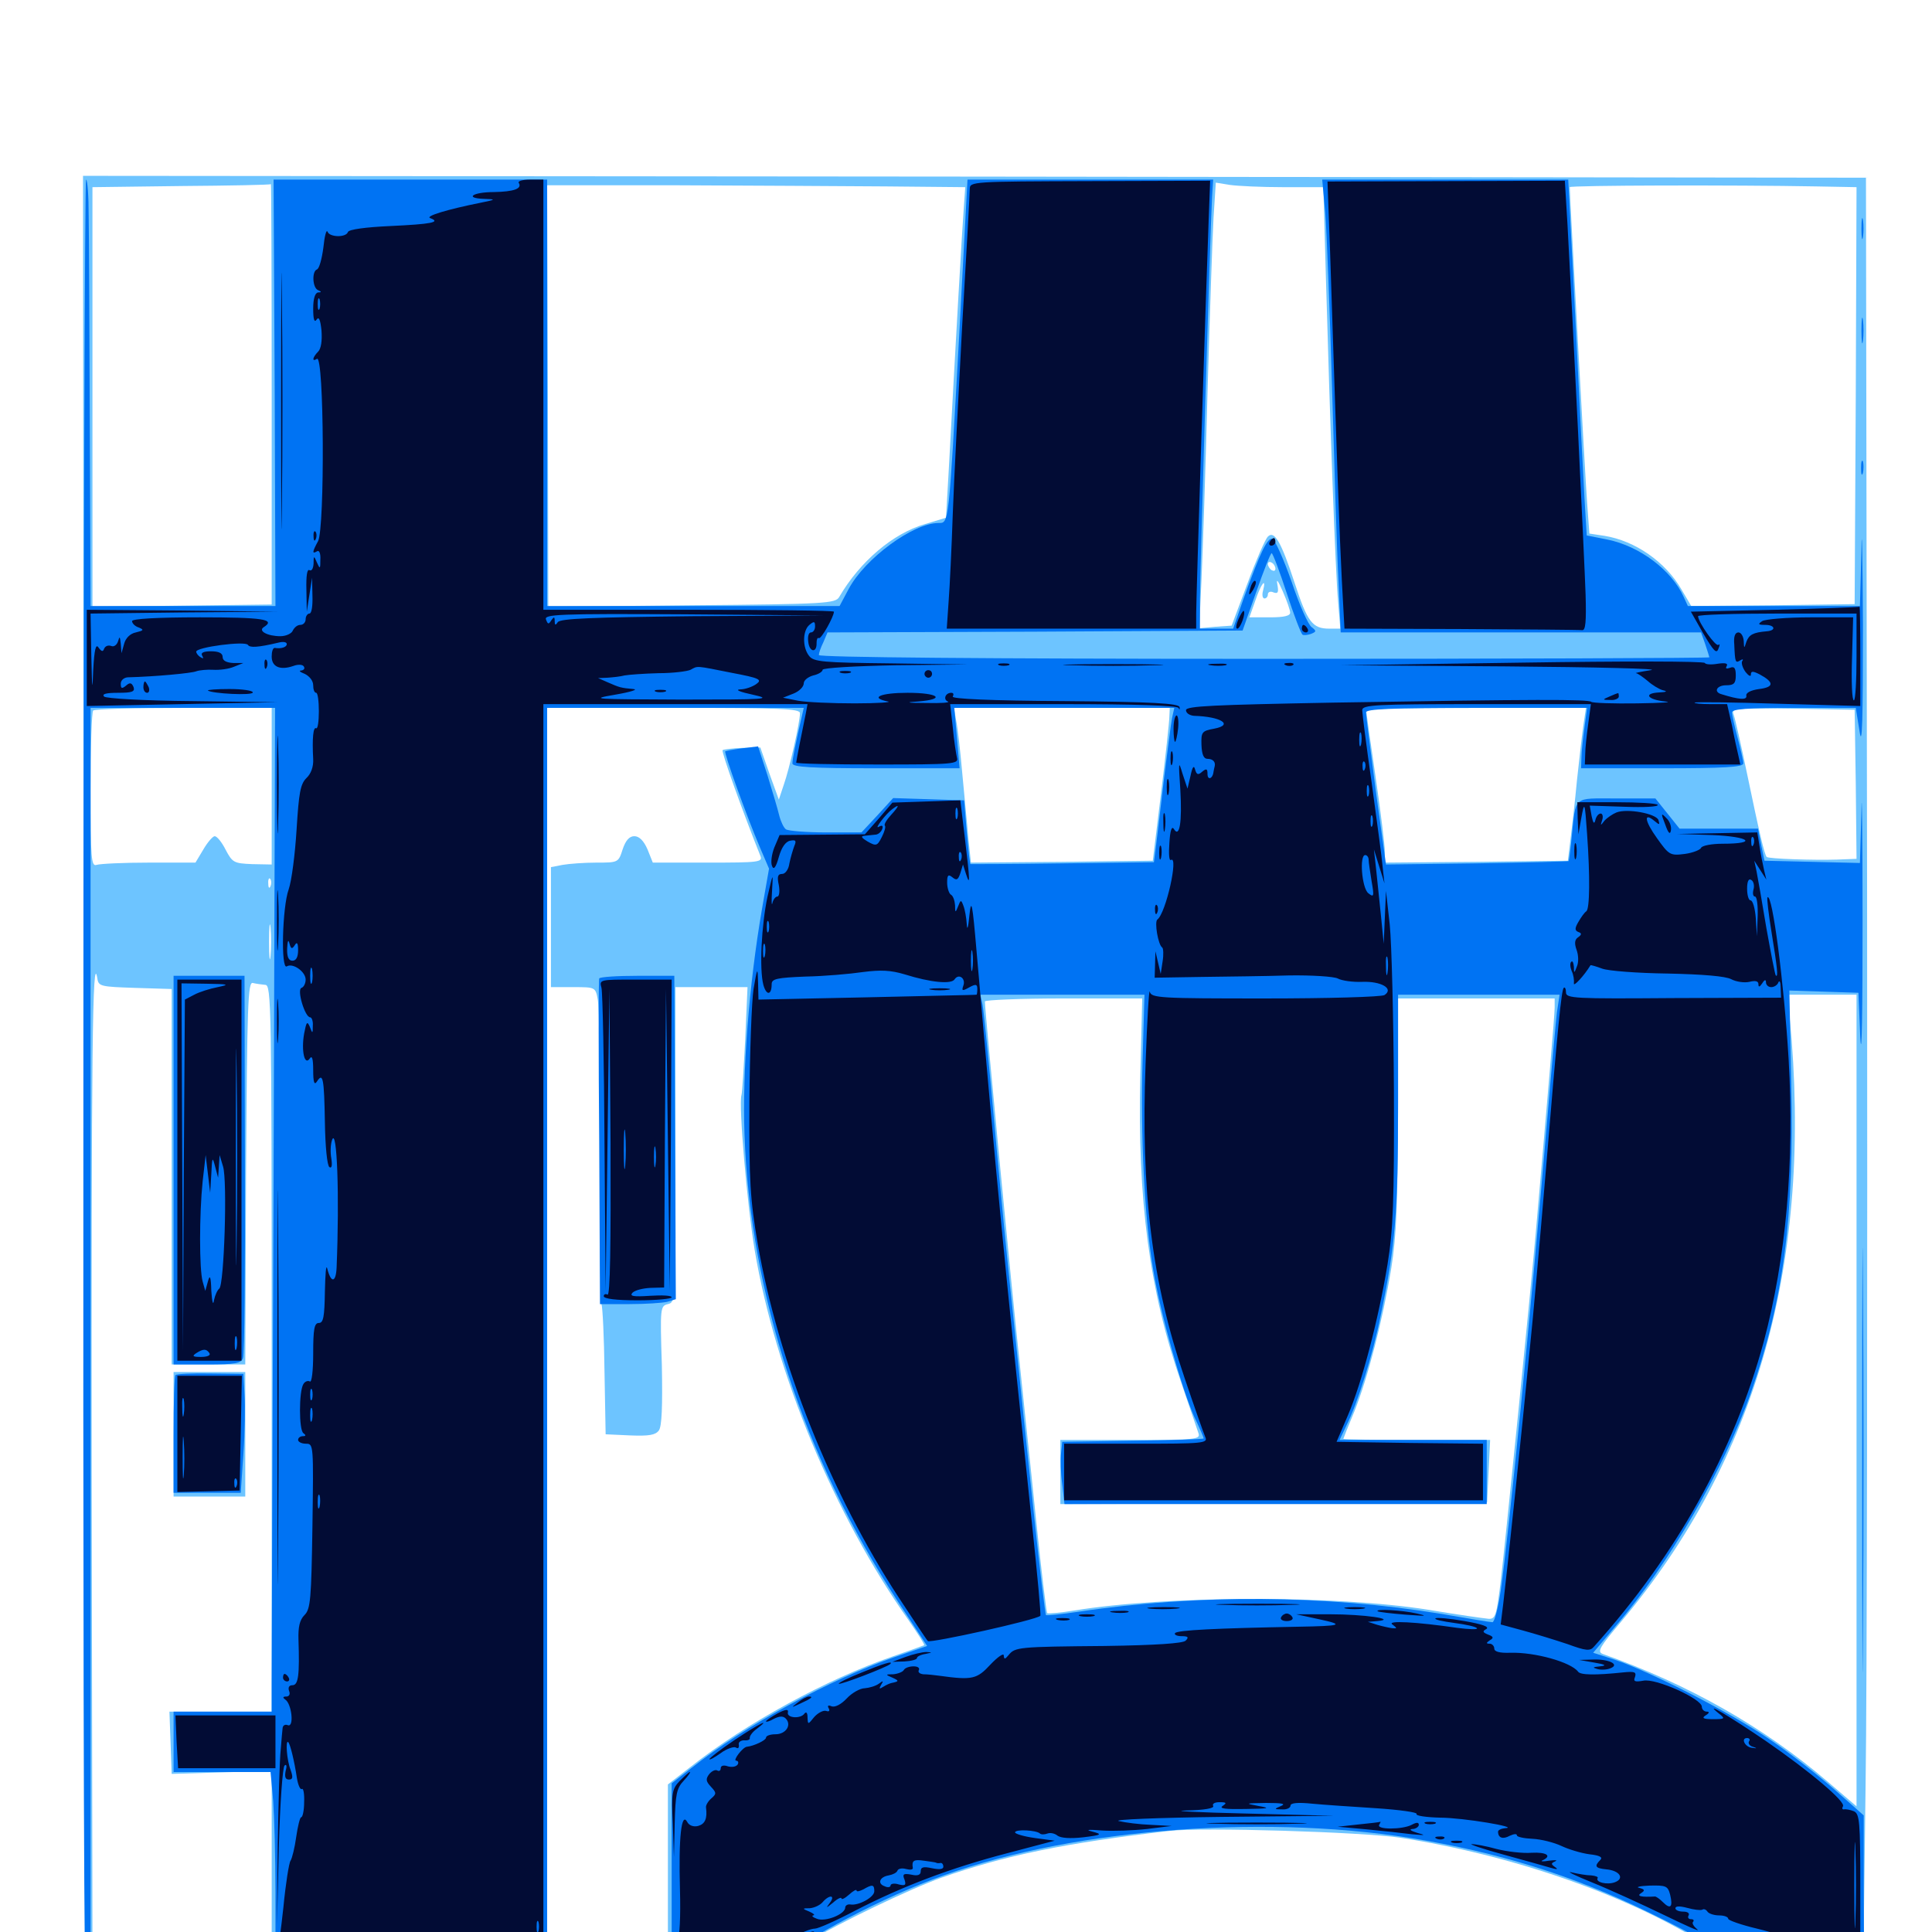 <svg xmlns="http://www.w3.org/2000/svg" viewBox="0 -1000 1000 1000">
	<path fill="#6dc4ff" d="M43.359 -447.07L43.945 14.844L504.102 15.234L964.453 15.82L965.625 -75.977C966.406 -126.562 966.602 -334.375 966.406 -537.891L965.82 -908.008L504.297 -908.594L42.969 -908.984ZM140.625 -796.094V-687.109L94.336 -686.523L47.852 -685.938V-794.531V-903.125L93.75 -903.711C118.945 -903.906 139.844 -904.297 140.234 -904.688C140.43 -904.883 140.625 -856.055 140.625 -796.094ZM458.398 -903.516L499.609 -903.125L498.828 -891.992C498.047 -882.031 494.727 -824.219 491.016 -755.664L489.648 -732.031L478.711 -728.711C462.109 -723.828 445.117 -709.375 434.375 -691.016C432.422 -687.695 427.93 -687.305 358.008 -686.719L283.789 -685.938L283.594 -794.922L283.203 -904.102H350.195C386.914 -903.906 435.547 -903.711 458.398 -903.516ZM664.258 -903.125H684.961L686.328 -854.883C688.477 -778.906 691.211 -704.297 692.578 -688.867L693.75 -674.609H688.086C679.297 -674.609 676.758 -677.93 670.117 -698.242C663.086 -719.727 659.57 -725.586 656.25 -722.266C654.883 -720.898 650.195 -710.156 645.703 -698.047L637.5 -676.172L629.102 -675.586L620.703 -674.805L621.875 -699.609C622.461 -713.281 624.023 -757.031 625 -796.68C626.172 -836.523 627.539 -877.148 628.125 -887.305L629.297 -905.469L636.523 -904.297C640.43 -903.711 652.93 -903.125 664.258 -903.125ZM940.039 -903.516L960.938 -903.125L960.547 -795.312L959.961 -687.305L917.773 -686.719L875.391 -686.328L870.312 -694.922C862.109 -709.18 846.289 -720.117 830.469 -722.656L822.656 -723.828L821.484 -739.844C820.508 -752.344 812.5 -899.219 812.5 -903.125C812.5 -904.102 898.438 -904.297 940.039 -903.516ZM660.156 -705.664C660.156 -704.492 659.375 -704.297 658.203 -704.883C657.227 -705.469 656.25 -707.031 656.25 -708.008C656.25 -709.18 657.227 -709.375 658.203 -708.789C659.375 -708.203 660.156 -706.641 660.156 -705.664ZM667.773 -683.008C667.969 -681.25 664.648 -680.469 657.422 -680.469H646.68L649.805 -689.258C652.734 -698.047 655.664 -701.562 653.711 -694.141C653.125 -691.992 653.516 -690.234 654.492 -690.234C655.469 -690.234 656.25 -691.211 656.25 -692.383C656.25 -693.555 657.617 -694.141 659.18 -693.359C661.523 -692.578 661.914 -693.359 661.133 -697.656C660.547 -700.781 661.523 -699.414 663.867 -694.141C666.016 -689.258 667.773 -684.18 667.773 -683.008ZM140.625 -593.164V-552.539L130.469 -552.734C121.094 -553.125 120.312 -553.516 116.797 -560.156C114.844 -564.062 112.305 -567.188 111.133 -567.188C110.156 -567.188 107.422 -564.062 105.273 -560.352L101.172 -553.516H77.148C63.867 -553.516 51.758 -552.93 50 -552.344C47.266 -551.367 46.875 -555.469 46.875 -591.016C46.875 -613.086 47.461 -631.641 48.242 -632.227C48.828 -633.008 69.922 -633.594 95.117 -633.594H140.625ZM414.062 -630.859C414.062 -626.172 408.594 -601.953 405.664 -593.75L403.125 -586.133L398.242 -599.609L393.555 -613.086L384.18 -612.891C379.102 -612.695 374.414 -612.109 374.023 -611.719C373.242 -610.938 384.57 -579.492 393.555 -557.031C394.922 -553.711 392.773 -553.516 366.406 -553.516H337.891L335.156 -560.352C333.203 -564.844 330.859 -567.188 328.32 -567.188C325.781 -567.188 323.828 -565.039 322.266 -560.352C320.117 -553.516 319.922 -553.516 308.594 -553.516C302.539 -553.516 294.531 -552.93 291.211 -552.344L285.156 -551.172V-520.117V-489.062H296.68C308.008 -489.062 308.203 -489.062 309.375 -482.812C310.156 -479.297 310.547 -442.969 310.547 -402.148C310.352 -361.328 310.742 -326.562 311.328 -325C311.914 -323.438 312.695 -307.617 312.891 -289.844L313.477 -257.617L326.172 -257.031C335.938 -256.641 339.258 -257.227 341.016 -259.57C342.578 -261.719 342.969 -271.875 342.578 -293.359C341.602 -323.242 341.797 -324.023 345.703 -325C349.805 -325.977 349.805 -326.562 349.609 -407.617V-489.062H368.164H386.914L385.742 -462.305C384.961 -447.461 384.18 -434.375 383.789 -433.203C382.227 -428.32 386.719 -376.172 390.625 -352.93C401.367 -289.258 432.031 -215.43 470.312 -161.328C475 -154.492 478.711 -148.828 478.32 -148.438C477.93 -148.242 470.508 -145.508 461.914 -142.578C427.93 -130.859 385.938 -108.008 357.031 -85.156L345.703 -76.367V-32.812V10.938H314.453H283.203V-311.328V-633.594H348.633C404.102 -633.594 414.062 -633.203 414.062 -630.859ZM605.273 -629.297C605.273 -626.758 603.32 -608.984 600.977 -589.648L596.68 -554.492L549.609 -553.906L502.539 -553.516L501.172 -566.602C500.586 -574.023 499.023 -588.867 498.047 -600C497.07 -611.133 495.703 -623.242 494.922 -626.953L493.75 -633.594H549.609H605.469ZM819.531 -624.414C818.75 -619.141 817.383 -606.445 816.211 -595.898C815.234 -585.352 813.672 -571.68 812.891 -565.625L811.523 -554.492L764.062 -553.906L716.797 -553.516V-559.18C716.797 -562.305 714.648 -579.883 711.914 -598.438C709.18 -616.992 707.031 -632.422 707.031 -632.812C707.031 -633.203 732.617 -633.594 763.867 -633.594H820.898ZM960.547 -594.141L960.938 -555.469L950.781 -555.078C939.062 -554.688 915.43 -555.469 914.453 -556.445C913.281 -557.422 910.352 -570.312 904.297 -599.414C901.172 -614.453 898.047 -628.32 897.266 -630.273C896.094 -633.398 898.242 -633.594 927.93 -633.203L959.961 -632.617ZM140.039 -541.406C139.453 -539.844 138.867 -540.43 138.867 -542.578C138.672 -544.727 139.258 -545.898 139.844 -545.117C140.43 -544.531 140.625 -542.773 140.039 -541.406ZM140.039 -505.273C139.648 -501.172 139.258 -504.492 139.258 -512.5C139.258 -520.508 139.648 -523.828 140.039 -519.922C140.43 -515.82 140.43 -509.18 140.039 -505.273ZM69.922 -488.672L88.867 -488.086V-390.82V-293.75H107.812H126.953L127.344 -392.969C127.93 -479.883 128.32 -491.992 130.859 -491.211C132.422 -490.82 135.352 -490.43 137.305 -490.234C140.43 -490.234 140.625 -479.883 140.625 -302.148V-114.062H114.258H87.695L88.281 -98.047L88.867 -81.836L114.844 -82.617L140.625 -83.398V-36.719V9.961L94.336 9.766L47.852 9.57L47.461 -236.328C47.266 -454.688 47.852 -508.984 50.391 -493.555C50.977 -489.453 52.148 -489.258 69.922 -488.672ZM960.938 -275V-65.039L946.094 -77.734C912.891 -106.055 874.609 -127.93 829.492 -143.945C826.562 -145.117 828.125 -147.656 838.867 -160.352C909.57 -244.336 938.477 -347.461 926.367 -473.047L925.195 -485.156H943.164H960.938ZM590.234 -443.555C588.672 -378.906 594.922 -331.836 611.328 -284.57C615.625 -271.875 619.727 -259.961 620.312 -258.203C621.484 -254.883 618.945 -254.688 585.156 -254.688H548.828V-238.086V-221.484L659.18 -221.875L769.727 -222.461L770.508 -238.672L771.289 -254.688H733.203C712.305 -254.688 695.312 -254.883 695.312 -255.273C695.312 -255.469 697.852 -261.914 700.977 -269.336C708.008 -286.914 715.625 -316.406 720.117 -343.555C722.852 -360.742 723.438 -376.953 723.633 -424.023V-483.203H764.258H804.688V-478.516C804.688 -474.414 801.172 -433.594 794.922 -362.109C791.797 -326.758 779.297 -203.125 776.758 -181.445C774.609 -163.867 774.023 -161.914 770.508 -162.109C768.359 -162.305 754.297 -164.258 739.258 -166.797C691.016 -174.414 603.906 -174.219 556.055 -166.406C548.828 -165.234 542.578 -164.648 541.992 -165.039C541.602 -165.625 538.867 -187.891 536.133 -214.648C533.398 -241.602 529.297 -279.297 527.344 -298.633C524.023 -328.906 509.766 -477.148 509.766 -481.641C509.766 -482.422 528.125 -483.203 550.586 -483.203H591.211ZM724.609 -48.828C782.617 -39.844 841.016 -19.531 881.25 5.469L888.477 9.961H649.414H410.352L417.578 5.469C433.789 -4.492 470.898 -22.266 487.305 -28.125C520.117 -39.648 551.367 -46.094 605.469 -52.344C622.07 -54.297 705.078 -51.758 724.609 -48.828ZM89.844 -257.617V-225.391H108.398H126.953V-257.617V-289.844H108.398H89.844Z"/>
	<path fill="#0073f3" d="M43.164 -449.414C42.969 -197.656 43.359 9.766 44.141 11.523C45.312 14.648 55.078 14.844 164.258 14.844H283.203V-309.375V-633.594H349.609H416.016L415.039 -629.297C411.719 -614.844 410.156 -607.031 410.156 -604.883C410.156 -602.93 420.117 -602.344 453.32 -602.344H496.68L495.312 -617.969L493.945 -633.594H550.781H607.812L606.641 -628.32C606.055 -625.195 604.297 -611.523 602.539 -597.461C600.977 -583.594 599.023 -567.969 598.438 -562.891L597.266 -553.711L550.195 -553.125C524.219 -552.734 502.734 -552.734 502.344 -552.734C501.953 -552.93 501.172 -560.352 500.391 -569.336L499.023 -585.742L480.664 -586.328L462.305 -586.914L454.102 -577.93L445.898 -569.141H427.539C417.383 -569.141 408.203 -569.922 406.836 -570.703C405.664 -571.484 404.102 -574.805 403.32 -577.93C402.539 -581.25 399.805 -590.43 397.266 -598.633L392.383 -613.672L384.18 -612.695C379.688 -612.109 375.781 -611.328 375.391 -611.133C374.609 -610.352 386.523 -577.344 393.359 -561.328L398.047 -550.391L394.336 -529.102C387.695 -490.43 384.18 -445.703 385.352 -412.891C388.281 -330.078 416.016 -245.703 464.453 -171.484L479.883 -148.047L463.281 -142.383C430.078 -131.055 384.961 -106.445 358.008 -84.961L347.656 -76.953V-33.008V10.938H318.945C302.93 10.938 288.672 11.914 287.109 12.891C285.156 14.258 305.273 14.844 347.266 14.648C385.547 14.648 409.766 13.867 409.18 12.891C406.836 8.984 450.977 -15.234 482.617 -27.148C549.414 -52.734 650.195 -61.328 730.273 -48.633C775.586 -41.211 814.062 -29.297 852.539 -10.547C880.469 2.93 891.406 9.961 889.648 12.891C889.062 13.867 905.859 14.648 926.758 14.844L964.844 15.039L964.648 -22.656V-60.352L949.414 -73.828C941.016 -81.25 925.977 -92.969 915.82 -99.805C896.289 -113.281 853.906 -134.961 835.547 -141.016L824.609 -144.531L836.133 -158.203C863.672 -190.039 892.383 -239.648 906.25 -279.102C923.242 -327.539 928.711 -369.336 927.148 -438.867L926.172 -487.305L943.945 -486.719L961.914 -486.133L962.891 -462.695C963.672 -449.805 964.062 -477.148 964.062 -523.242C964.062 -569.531 963.672 -595.117 963.477 -580.273L962.695 -553.32L938.086 -553.906L913.281 -554.492L911.523 -562.891L909.961 -571.094H889.648H869.336L863.086 -578.906L856.836 -586.719H836.719C813.672 -586.719 815.82 -588.477 813.477 -566.406C812.891 -559.961 812.109 -554.492 811.914 -554.297C811.719 -554.102 790.43 -553.516 764.453 -553.125L717.383 -552.539L712.109 -590.625C709.375 -611.523 707.031 -629.883 707.031 -631.25C707.031 -633.008 719.727 -633.594 764.258 -633.594H821.484L820.117 -623.438C819.336 -617.773 818.555 -610.742 818.555 -607.812L818.359 -602.344H860.352C892.578 -602.344 902.344 -602.93 902.344 -604.883C902.344 -606.055 900.977 -612.109 899.414 -617.969C897.852 -623.828 896.484 -629.883 896.484 -631.25C896.484 -633.008 904.102 -633.594 928.516 -633.594H960.547L962.5 -621.484C963.867 -612.305 964.258 -626.953 964.258 -676.562C964.062 -713.672 963.672 -731.055 963.477 -715.234L962.695 -686.328H918.164H873.633L871.484 -691.016C865.234 -704.883 848.633 -717.383 832.031 -720.703L821.289 -722.852L820.117 -742.188C819.531 -752.734 817.383 -794.336 815.43 -834.375L811.719 -907.031H748.047H684.375L685.938 -890.039C686.719 -880.469 688.281 -839.844 689.453 -799.609C690.625 -759.375 691.992 -714.258 692.773 -699.609L693.945 -672.656H787.305H880.469L882.617 -666.602C883.789 -663.086 884.766 -659.961 884.766 -659.766C884.766 -659.375 781.055 -658.984 654.297 -658.984C509.57 -658.984 423.828 -659.766 423.828 -660.938C423.828 -661.914 424.805 -664.844 426.172 -667.578L428.32 -672.656L535.742 -673.047L643.164 -673.633L650.195 -693.555C654.102 -704.688 657.617 -713.672 658.203 -713.672C658.789 -713.672 662.305 -704.297 666.016 -692.969C669.727 -681.641 673.438 -671.875 674.219 -671.484C674.805 -671.094 676.758 -671.289 678.516 -671.875C681.445 -673.047 681.445 -673.438 678.906 -675.391C677.148 -676.562 672.461 -687.109 668.555 -698.828C664.453 -710.547 659.961 -720.508 658.594 -721.094C656.055 -721.875 652.344 -714.258 643.555 -689.844L638.281 -674.609H629.688H621.094V-689.648C621.094 -704.297 626.367 -878.711 627.344 -897.852L627.93 -907.031H564.258H500.781L496.484 -826.562C491.016 -727.539 491.211 -729.297 485.742 -729.297C472.656 -729.297 447.656 -710.938 439.258 -695.117L434.57 -686.328H358.984H283.203V-796.68V-907.031H212.5H141.602L142.188 -796.68L142.578 -686.328H94.727H46.875L46.484 -777.734C46.289 -827.93 46.094 -877.539 45.898 -888.086C45.898 -898.438 45.312 -907.031 44.531 -907.031C43.945 -907.031 43.164 -700.977 43.164 -449.414ZM141.602 -389.062C141.016 -254.492 140.625 -137.5 140.625 -129.297V-114.062H115.234H89.844V-98.438V-82.812H115.039H140.039L141.406 -67.773C141.992 -59.57 142.578 -38.477 142.578 -20.898V10.938H94.727H46.875V-311.328V-633.594H94.531H142.383ZM591.406 -451.562C590.234 -411.914 592.383 -369.531 596.875 -342.969C600.586 -320.117 611.719 -281.055 618.164 -266.602C620.898 -260.938 623.047 -255.859 623.047 -255.469C623.047 -255.078 606.641 -254.492 586.523 -254.297L549.805 -253.711L549.219 -247.852C548.828 -244.727 549.023 -237.5 549.805 -231.836L550.977 -221.484H660.352H769.531V-238.086V-254.688H731.445H693.359L696.875 -262.109C702.539 -273.242 710.547 -298.633 714.648 -319.141C722.266 -355.664 723.633 -371.875 723.633 -429.102V-485.156H765.43H807.227L805.859 -475.977C805.273 -470.703 802.93 -445.508 800.781 -419.727C792.188 -318.555 781.055 -206.836 776.758 -176.562C775.391 -167.383 773.438 -160.156 772.461 -160.352C771.289 -160.352 759.57 -162.305 746.094 -164.648C686.328 -174.414 620.312 -175 558.594 -165.82C549.414 -164.453 541.602 -163.672 541.406 -164.062C541.016 -164.258 538.086 -188.477 534.961 -217.969C531.836 -247.266 527.148 -291.992 524.609 -317.188C521.875 -342.383 517.383 -388.086 514.648 -418.75C511.914 -449.414 509.18 -476.758 508.594 -479.883L507.422 -485.156H550H592.383ZM89.844 -394.336V-293.75H107.227C121.68 -293.75 124.805 -294.336 125.781 -297.07C126.562 -298.828 126.953 -344.141 126.758 -397.656L126.562 -494.922H108.203H89.844ZM90.82 -288.281C90.234 -287.695 89.844 -273.828 89.844 -257.227V-227.344H107.227H124.609L125.977 -247.461C126.758 -258.398 126.953 -272.266 126.562 -278.125L125.977 -288.867L108.984 -289.062C99.609 -289.258 91.406 -288.867 90.82 -288.281ZM963.477 -881.641C963.477 -876.758 963.867 -874.805 964.258 -877.344C964.648 -879.688 964.648 -883.594 964.258 -886.133C963.867 -888.477 963.477 -886.523 963.477 -881.641ZM963.477 -828.906C963.477 -823.047 963.867 -820.508 964.258 -823.633C964.648 -826.562 964.648 -831.25 964.258 -834.375C963.867 -837.305 963.477 -834.766 963.477 -828.906ZM963.281 -757.617C963.281 -754.492 963.672 -753.32 964.258 -755.273C964.648 -757.031 964.648 -759.766 964.258 -761.133C963.672 -762.305 963.281 -760.938 963.281 -757.617ZM310.156 -493.555C309.766 -492.578 309.766 -454.492 310.156 -408.594L310.547 -325H325.781C333.984 -325 342.773 -325.586 345.312 -326.172L349.805 -327.539L349.414 -411.133L349.023 -494.922H329.883C319.336 -494.922 310.547 -494.336 310.156 -493.555ZM963.867 -243.945C963.867 -146.094 964.062 -106.445 964.258 -155.664C964.648 -204.883 964.648 -284.961 964.258 -333.398C964.062 -382.031 963.867 -341.797 963.867 -243.945ZM431.641 12.891C431.641 11.719 451.367 11.133 487.891 11.328C528.516 11.523 539.062 11.914 526.367 13.086C499.023 15.234 431.641 15.234 431.641 12.891ZM774.414 12.891C792.969 14.844 859.18 14.844 865.234 12.891C867.969 12.109 845.508 11.328 815.43 11.523C781.25 11.523 765.82 12.109 774.414 12.891Z"/>
	<path fill="#020c35" d="M268.555 -905.273C270.312 -902.344 266.016 -900.781 255.664 -900.586C244.727 -900.586 240.234 -897.461 250.391 -897.07C256.836 -896.875 256.836 -896.68 249.023 -895.117C231.445 -891.602 219.922 -888.086 222.656 -887.109C228.516 -884.961 223.047 -883.984 202.148 -883.008C189.258 -882.422 180.469 -881.25 180.078 -879.883C179.102 -876.953 170.508 -877.148 169.531 -880.078C168.945 -881.445 167.969 -877.734 167.383 -871.875C166.602 -866.016 165.234 -860.938 164.062 -860.547C161.328 -859.57 161.719 -850.977 164.648 -849.805C166.602 -849.023 166.406 -848.633 164.648 -848.633C163.086 -848.438 162.109 -845.508 162.109 -840.234C162.109 -834.766 162.695 -832.812 163.867 -834.57C165.039 -836.328 165.82 -834.57 166.406 -828.906C166.797 -823.633 166.211 -819.531 164.648 -817.969C161.719 -815.039 161.328 -812.5 164.062 -814.258C167.773 -816.602 168.164 -726.953 164.648 -719.922C161.523 -714.258 161.523 -713.086 164.062 -714.648C165.234 -715.43 166.016 -713.477 165.82 -710.352C165.82 -705.469 165.625 -705.273 164.062 -708.789C162.5 -712.5 162.305 -712.5 162.305 -708.203C162.109 -705.664 161.328 -704.297 160.156 -704.883C158.984 -705.664 158.398 -701.953 158.594 -694.727L158.789 -683.398L160.156 -692.188L161.523 -700.977L161.719 -691.797C161.914 -686.523 161.328 -682.422 160.156 -682.422C159.18 -682.422 158.203 -681.055 158.203 -679.492C158.203 -677.93 157.031 -676.562 155.469 -676.562C153.906 -676.562 152.344 -675.195 151.562 -673.633C150.977 -672.07 148.047 -670.703 145.117 -670.703C138.477 -670.703 133.398 -673.438 136.523 -675.391C142.969 -679.492 135.938 -680.469 103.516 -680.469C80.664 -680.469 68.359 -679.688 68.359 -678.516C68.359 -677.344 69.922 -675.781 71.875 -675.195C74.609 -674.023 74.414 -673.633 70.312 -672.656C67.383 -672.07 65.039 -669.727 64.258 -666.797L62.891 -661.914L62.5 -666.797C62.109 -670.508 61.914 -670.898 61.133 -668.164C60.547 -666.211 58.984 -665.039 57.617 -665.625C56.055 -666.211 54.492 -665.625 53.906 -664.258C53.32 -662.5 52.539 -662.695 50.977 -664.844C49.609 -666.992 48.828 -663.867 48.242 -653.125C47.852 -641.406 47.656 -642.773 47.266 -660.352L46.875 -682.422L95.117 -683.008L143.555 -683.398L94.336 -683.984L44.922 -684.375V-659.57V-634.57L94.141 -635.547L143.555 -636.523L99.609 -637.109C74.414 -637.305 54.883 -638.477 53.906 -639.453C52.539 -640.82 55.078 -641.406 61.133 -641.406C68.359 -641.406 69.922 -641.992 69.141 -644.336C68.164 -646.68 67.188 -646.875 65.234 -645.117C63.086 -643.359 62.5 -643.555 62.5 -646.094C62.5 -647.852 64.062 -649.219 66.016 -649.414C80.664 -649.805 99.219 -651.562 101.562 -652.539C103.125 -653.125 107.227 -653.516 110.352 -653.32C113.672 -653.125 118.359 -653.711 121.094 -654.883L125.977 -656.836H120.703C117.188 -657.031 115.234 -658.008 115.234 -659.961C115.234 -661.914 113.281 -662.891 109.18 -662.891C105.273 -662.891 103.711 -662.109 104.688 -660.547C105.469 -659.18 105.273 -658.984 103.906 -659.766C102.539 -660.547 101.562 -661.914 101.562 -662.695C101.562 -665.039 126.953 -668.359 128.32 -666.211C129.297 -664.648 133.398 -664.844 144.141 -667.383C146.484 -667.969 148.438 -667.773 148.438 -666.602C148.438 -665.039 145.508 -664.062 142.188 -664.648C141.211 -664.648 140.625 -662.695 140.625 -660.156C140.625 -654.883 144.922 -652.93 151.758 -655.273C154.297 -656.25 156.641 -656.055 157.227 -655.078C158.008 -653.906 157.227 -653.125 155.859 -652.93C154.492 -652.93 155.273 -652.148 157.812 -651.172C160.156 -650 162.109 -647.656 162.109 -645.312C162.109 -643.164 162.695 -641.406 163.672 -641.406C164.453 -641.406 165.039 -637.109 165.039 -631.836C165.039 -626.562 164.453 -622.656 163.672 -623.047C162.109 -624.023 161.523 -617.773 162.109 -607.031C162.305 -603.125 160.938 -599.414 158.594 -597.266C155.469 -594.141 154.688 -589.648 153.516 -570.703C152.734 -558.008 150.977 -544.141 149.414 -539.648C146.094 -530.469 145.312 -497.852 148.438 -499.805C151.562 -501.758 158.203 -497.07 158.203 -492.969C158.203 -491.016 157.227 -489.062 156.055 -488.672C153.516 -487.891 157.812 -473.438 160.547 -473.438C161.328 -473.438 162.109 -471.484 161.914 -469.141C161.914 -464.844 161.719 -464.844 160.352 -468.555C158.984 -471.68 158.594 -471.094 157.422 -465.039C155.859 -456.25 157.617 -448.047 160.352 -452.148C161.523 -453.906 162.109 -451.953 162.109 -446.094C162.109 -439.844 162.695 -438.086 164.062 -440.234C167.188 -445.117 167.773 -441.797 168.164 -419.141C168.359 -406.445 169.336 -396.68 170.508 -395.898C171.68 -395.117 172.07 -396.68 171.484 -400.391C170.898 -403.516 171.094 -407.812 171.875 -409.961C174.414 -416.992 175.781 -381.445 174.219 -343.75C173.828 -335.938 171.289 -335.742 169.336 -343.555C168.75 -345.703 168.359 -340.234 168.164 -331.445C167.969 -318.359 167.383 -315.234 165.039 -315.234C162.695 -315.234 162.109 -312.109 162.109 -299.414C162.109 -290.234 161.328 -284.18 160.352 -284.961C159.375 -285.547 157.812 -284.961 157.031 -283.594C154.688 -279.883 154.688 -259.766 157.031 -258.203C158.398 -257.227 158.398 -256.641 156.836 -256.641C155.469 -256.641 154.297 -255.859 154.297 -254.688C154.297 -253.711 156.055 -252.734 158.398 -252.734C162.305 -252.734 162.305 -252.148 161.719 -210.156C161.133 -172.266 160.742 -167.188 157.617 -164.062C155.078 -161.523 154.297 -157.812 154.492 -151.367C155.078 -133.203 154.492 -127.734 151.367 -127.734C149.609 -127.734 149.023 -126.562 149.609 -124.805C150.391 -123.047 149.609 -121.875 148.242 -121.875C146.289 -121.875 146.289 -121.289 147.656 -120.312C150.977 -118.164 152.344 -105.859 149.023 -107.031C147.656 -107.617 146.484 -107.031 146.289 -105.664C146.094 -104.297 145.703 -99.414 145.312 -94.531C144.727 -89.648 144.141 -67.383 143.75 -44.727L143.359 -3.711L144.336 -44.141C144.922 -66.211 146.289 -85.156 147.266 -86.133C148.242 -87.109 148.633 -85.938 147.852 -83.398C147.266 -80.273 147.656 -78.906 149.609 -78.906C151.562 -78.906 151.758 -80.078 150.391 -83.984C148.438 -88.867 147.656 -99.805 149.219 -98.242C150.195 -97.266 152.344 -88.672 153.711 -79.492C154.297 -75.977 155.469 -73.438 156.25 -74.023C157.031 -74.609 157.617 -71.484 157.422 -67.188C157.422 -62.891 156.641 -59.375 155.859 -59.375C155.273 -59.375 154.102 -54.688 153.32 -49.219C152.539 -43.555 151.172 -38.086 150.391 -36.914C149.609 -35.938 147.852 -25 146.68 -12.695C145.312 -0.391 143.945 10.352 143.359 11.328C142.773 12.109 173.633 12.891 211.719 12.891H281.25V-311.328V-635.547H349.609H417.969L417.188 -631.25C415.234 -621.875 412.109 -606.055 412.109 -605.273C412.109 -604.688 431.055 -604.297 454.297 -604.297C493.359 -604.297 496.289 -604.492 495.312 -607.812C494.922 -609.57 493.75 -616.602 493.164 -623.438L491.797 -635.547H550.391C588.477 -635.547 609.375 -634.766 609.961 -633.594C610.547 -632.422 610.742 -632.617 610.547 -633.984C610.156 -635.938 596.875 -636.719 550.977 -637.109C512.891 -637.305 492.383 -638.281 493.164 -639.453C493.75 -640.625 493.555 -641.406 492.383 -641.406C489.258 -641.406 488.086 -637.891 490.625 -636.914C491.992 -636.328 487.109 -635.938 479.492 -636.133C469.336 -636.133 468.164 -636.523 475.195 -636.914C489.844 -638.086 485.938 -641.406 469.727 -641.406C455.859 -641.406 449.805 -638.867 459.57 -636.914C461.914 -636.523 454.297 -635.938 442.383 -635.938C430.664 -635.938 417.383 -636.523 413.086 -637.305L405.273 -638.867L410.742 -641.016C413.672 -642.188 416.016 -644.531 416.016 -646.289C416.016 -647.852 418.164 -649.609 420.898 -650.391C423.633 -650.977 425.781 -652.344 425.781 -653.32C425.781 -654.297 442.773 -655.273 463.477 -655.664L500.977 -656.055L461.133 -656.641C425.781 -657.031 421.094 -657.422 418.75 -660.547C415.234 -665.039 415.43 -673.633 418.945 -676.562C421.289 -678.516 421.875 -678.516 421.875 -675.781C421.875 -674.023 420.898 -672.656 419.727 -672.656C418.555 -672.656 417.969 -670.508 418.359 -667.773C418.945 -662.305 422.852 -661.914 422.656 -667.188C422.656 -668.945 423.047 -670.117 423.828 -669.727C425 -668.945 431.641 -680.859 431.641 -683.398C431.641 -683.984 397.852 -684.375 356.445 -684.375H281.25V-795.703V-907.031H274.219C270.508 -907.031 267.773 -906.25 268.555 -905.273ZM165.43 -840.234C164.844 -838.867 164.453 -839.844 164.453 -842.578C164.453 -845.312 164.844 -846.289 165.43 -845.117C165.82 -843.75 165.82 -841.406 165.43 -840.234ZM358.594 -681.055C306.836 -680.469 289.844 -679.883 288.672 -677.93C287.5 -676.172 287.109 -676.367 287.109 -678.516C287.109 -680.859 286.719 -680.859 285.352 -678.906C283.984 -676.758 283.594 -676.758 282.617 -679.297C281.445 -682.031 288.477 -682.422 354.102 -682.031L426.758 -681.445ZM279.297 -677.539C276.562 -680.859 275.391 -681.25 275.391 -678.711C275.391 -677.734 276.758 -676.367 278.516 -675.781C281.25 -674.805 281.445 -675 279.297 -677.539ZM130.859 -674.609C132.812 -675.977 128.125 -676.562 114.844 -676.172C104.492 -675.977 96.875 -675 98.242 -674.219C101.758 -672.07 127.539 -672.461 130.859 -674.609ZM304.688 -675.781C304.688 -676.172 303.906 -676.562 302.734 -676.562C301.758 -676.562 300.781 -675.586 300.781 -674.414C300.781 -673.438 301.758 -673.047 302.734 -673.633C303.906 -674.219 304.688 -675.195 304.688 -675.781ZM339.844 -675.781C339.844 -676.172 338.086 -676.562 335.742 -676.562C333.594 -676.562 332.227 -675.781 333.008 -674.609C333.984 -673.047 339.844 -674.023 339.844 -675.781ZM378.711 -651.758C393.164 -649.023 394.727 -648.242 391.406 -645.898C389.453 -644.531 385.742 -643.164 383.008 -643.164C380.273 -642.969 383.203 -641.797 389.648 -640.43C400.195 -638.086 396.68 -637.891 352.539 -637.891C307.031 -638.086 304.688 -638.086 318.359 -640.43C326.367 -641.797 330.664 -643.164 327.734 -643.359C321.289 -643.945 320.703 -644.141 314.453 -646.875L309.57 -649.023L314.453 -649.219C317.188 -649.414 321.094 -649.805 323.242 -650.391C325.391 -650.781 333.398 -651.367 340.82 -651.562C348.438 -651.562 355.859 -652.539 357.422 -653.32C361.328 -655.469 359.961 -655.469 378.711 -651.758ZM288.477 -642.578C288.477 -645.703 287.305 -645.898 283.594 -643.555C281.445 -642.383 281.836 -641.797 284.57 -641.016C286.914 -640.43 288.477 -641.016 288.477 -642.578ZM152.539 -510.742C153.711 -512.695 154.297 -511.914 154.297 -508.203C154.297 -504.688 153.32 -502.734 151.367 -502.734C149.414 -502.734 148.438 -504.688 148.633 -509.18C148.828 -512.891 149.219 -514.062 149.805 -511.719C150.586 -508.789 151.172 -508.594 152.539 -510.742ZM161.523 -491.602C160.938 -489.648 160.547 -491.211 160.547 -494.922C160.547 -498.633 160.938 -500.195 161.523 -498.438C161.914 -496.484 161.914 -493.359 161.523 -491.602ZM161.523 -275.781C160.938 -274.414 160.547 -275.391 160.547 -278.125C160.547 -280.859 160.938 -281.836 161.523 -280.664C161.914 -279.297 161.914 -276.953 161.523 -275.781ZM161.523 -265.039C160.938 -263.086 160.547 -264.258 160.547 -267.383C160.547 -270.703 160.938 -272.07 161.523 -270.898C161.914 -269.531 161.914 -266.797 161.523 -265.039ZM165.43 -220.117C164.844 -218.164 164.453 -219.336 164.453 -222.461C164.453 -225.781 164.844 -227.148 165.43 -225.977C165.82 -224.609 165.82 -221.875 165.43 -220.117ZM278.711 -0.391C278.125 0.977 277.734 0 277.734 -2.734C277.734 -5.469 278.125 -6.445 278.711 -5.273C279.102 -3.906 279.102 -1.562 278.711 -0.391ZM278.711 7.422C278.125 8.984 277.539 8.398 277.539 6.25C277.344 4.102 277.93 2.93 278.516 3.711C279.102 4.297 279.297 6.055 278.711 7.422ZM238.867 10.352C240.039 9.766 239.062 9.375 236.328 9.375C233.594 9.375 232.617 9.766 233.984 10.352C235.156 10.742 237.5 10.742 238.867 10.352ZM263.281 10.352C267.188 9.961 263.867 9.57 255.859 9.57C247.852 9.57 244.531 9.961 248.633 10.352C252.539 10.742 259.18 10.742 263.281 10.352ZM339.453 -641.992C338.086 -642.578 339.062 -642.969 341.797 -642.969C344.531 -642.969 345.508 -642.578 344.336 -641.992C342.969 -641.602 340.625 -641.602 339.453 -641.992ZM501.953 -902.148C501.953 -900 500.195 -868.359 498.047 -831.836C496.094 -795.312 493.75 -751.367 493.164 -734.18C492.578 -716.992 491.602 -696.484 491.016 -688.867L490.039 -674.609H554.688H619.141V-682.422C619.141 -690.039 624.023 -844.531 625.586 -885.742L626.367 -906.445L564.258 -906.25C503.32 -906.055 501.953 -906.055 501.953 -902.148ZM688.477 -868.945C691.992 -761.133 693.359 -722.07 694.531 -699.609L695.898 -674.609L756.055 -674.414C789.258 -674.219 817.578 -674.023 818.945 -673.828C820.703 -673.633 821.094 -678.32 820.703 -692.188C820.117 -709.766 814.062 -834.57 811.328 -883.789L809.961 -906.445L748.633 -906.25L687.109 -906.055ZM145.508 -792.773C145.508 -733.789 145.703 -709.18 145.898 -738.477C146.289 -767.578 146.289 -816.016 145.898 -845.898C145.703 -875.781 145.508 -851.953 145.508 -792.773ZM162.305 -722.266C162.305 -720.117 162.891 -719.531 163.477 -721.094C164.062 -722.461 163.867 -724.219 163.281 -724.805C162.695 -725.586 162.109 -724.414 162.305 -722.266ZM657.227 -719.531C656.641 -718.555 657.031 -717.578 658.008 -717.578C659.18 -717.578 660.156 -718.555 660.156 -719.531C660.156 -720.703 659.766 -721.484 659.375 -721.484C658.789 -721.484 657.812 -720.703 657.227 -719.531ZM647.656 -697.07C645.898 -691.992 646.289 -690.82 648.633 -694.727C649.805 -696.68 650.391 -698.828 649.805 -699.219C649.414 -699.805 648.438 -698.828 647.656 -697.07ZM918.555 -684.375L875.195 -683.398L881.641 -672.07C886.914 -663.086 888.477 -661.328 889.453 -664.258C890.234 -666.016 890.234 -666.992 889.453 -666.211C888.086 -665.039 879.102 -677.734 878.906 -681.055C878.906 -681.836 897.461 -682.422 919.922 -682.422H960.938V-659.961C960.938 -647.656 960.352 -637.5 959.57 -637.5C958.594 -637.5 958.203 -647.07 958.594 -658.984L959.18 -680.469H937.109C925 -680.469 913.672 -679.492 912.109 -678.516C909.766 -676.953 909.961 -676.562 913.672 -676.562C918.75 -676.562 919.531 -673.633 914.453 -673.242C907.422 -672.656 905.273 -671.484 903.906 -667.773C902.734 -664.062 902.734 -664.258 902.539 -668.359C902.344 -670.703 901.172 -672.656 899.805 -672.656C898.047 -672.656 897.266 -670.508 897.656 -666.406C898.047 -657.031 898.242 -656.641 900.781 -658.203C901.953 -658.984 902.539 -658.789 901.758 -657.812C901.172 -656.836 901.953 -654.297 903.516 -652.148C905.078 -650.195 906.25 -649.609 906.25 -650.781C906.25 -652.734 907.227 -652.734 910.742 -650.977C918.359 -646.875 918.359 -644.336 910.547 -643.359C906.25 -642.773 903.516 -641.406 903.906 -639.844C904.297 -637.5 900 -637.891 891.211 -640.625C886.719 -641.797 888.477 -645.312 893.555 -645.312C897.461 -645.312 898.438 -646.289 898.438 -650.391C898.438 -654.297 897.656 -655.273 895.312 -654.297C893.555 -653.711 892.969 -653.906 893.75 -655.273C894.531 -656.641 892.969 -657.031 889.062 -656.445C885.742 -655.859 882.812 -656.055 882.422 -656.836C882.031 -657.812 839.648 -657.812 788.086 -657.031L694.336 -655.664L779.297 -655.078C825.977 -654.688 859.961 -653.906 854.492 -653.125C849.219 -652.344 845.703 -651.562 846.875 -651.562C847.852 -651.367 850.586 -649.414 852.93 -647.461C855.078 -645.508 858.594 -643.359 860.547 -642.773C863.281 -642.188 862.695 -641.797 858.984 -641.602C850.391 -641.211 852.539 -637.891 861.914 -636.914C866.406 -636.523 859.961 -636.133 847.461 -635.938C834.961 -635.742 824.414 -636.133 823.633 -636.719C822.266 -638.086 794.727 -638.086 690.234 -636.328C628.125 -635.156 613.867 -634.57 613.867 -632.422C613.867 -630.859 615.82 -629.688 617.969 -629.492C632.031 -629.102 638.672 -624.805 628.516 -622.852C622.07 -621.68 621.68 -621.094 621.875 -614.453C622.07 -609.375 623.047 -607.227 625 -607.227C627.734 -607.227 629.297 -605.664 628.711 -603.32C628.516 -602.734 628.32 -601.562 628.125 -600.586C627.734 -596.875 625 -595.898 625 -599.414C625 -602.148 624.414 -602.344 622.266 -600.586C620.117 -598.633 619.336 -599.023 618.555 -601.758C617.969 -604.102 617.188 -603.125 616.211 -598.438L614.648 -591.797L612.109 -599.414C609.961 -606.641 609.961 -605.859 610.938 -591.211C611.914 -574.609 610.547 -566.016 607.617 -570.898C606.445 -572.656 605.664 -570.117 605.273 -563.672C604.883 -558.398 605.078 -554.297 606.055 -554.883C610.156 -557.422 603.516 -527.344 599.023 -524.023C597.461 -522.852 599.414 -510.938 601.562 -509.57C602.148 -509.18 602.344 -505.859 601.758 -502.344L600.781 -495.898L599.414 -501.758L598.047 -507.617L597.852 -500.781L597.656 -493.945L621.68 -494.336C634.766 -494.531 655.273 -494.727 666.992 -495.117C679.102 -495.312 690.43 -494.531 692.383 -493.555C694.531 -492.383 700.195 -491.602 705.078 -491.797C714.844 -492.188 721.68 -488.281 716.602 -484.961C715.039 -483.984 687.305 -483.203 654.883 -483.203C600.391 -483.203 595.898 -483.398 595.117 -486.719C594.727 -488.477 593.75 -472.07 592.969 -450C590.43 -382.812 596.289 -336.328 613.086 -286.914C618.164 -271.875 623.047 -258.008 623.828 -256.25C625.391 -252.93 622.852 -252.734 588.086 -252.734H550.781V-238.086V-223.438H659.18H767.578V-238.086V-252.734L729.688 -253.125L691.797 -253.711L697.656 -267.383C704.883 -284.18 713.477 -316.992 718.164 -345.508C721.094 -363.477 721.68 -377.93 721.484 -435.352C721.289 -473.047 720.312 -511.719 719.336 -521.289L717.383 -538.867L716.797 -525.195L716.211 -511.523L714.844 -525.391C714.062 -533.008 712.891 -543.945 712.305 -549.805L711.133 -560.352L713.867 -551.562L716.602 -542.773L715.625 -551.562C715.234 -556.445 712.5 -575.977 709.961 -594.922C707.227 -613.867 705.078 -630.859 705.078 -632.422C705.078 -635.156 711.914 -635.547 764.258 -635.547H823.438L822.07 -625.391C821.289 -619.727 820.508 -612.695 820.508 -609.766L820.312 -604.297H860.547H900.781L899.805 -608.789C899.219 -611.133 897.656 -618.164 896.484 -624.414L893.945 -635.547H885.156C880.273 -635.547 876.758 -635.938 877.148 -636.328C877.539 -636.719 897.07 -636.523 920.508 -635.742L962.891 -634.57V-660.547C962.891 -674.609 962.695 -686.133 962.5 -685.938C962.109 -685.742 942.383 -684.961 918.555 -684.375ZM954.102 -639.453C953.516 -640.625 952.539 -641.406 951.953 -641.406C951.562 -641.406 951.172 -640.625 951.172 -639.453C951.172 -638.477 952.148 -637.5 953.32 -637.5C954.297 -637.5 954.688 -638.477 954.102 -639.453ZM917.383 -638.281C918.164 -638.867 916.992 -639.453 914.844 -639.258C912.695 -639.258 912.109 -638.672 913.672 -638.086C915.039 -637.5 916.797 -637.695 917.383 -638.281ZM704.492 -614.648C703.906 -612.695 703.516 -613.867 703.516 -616.992C703.516 -620.312 703.906 -621.68 704.492 -620.508C704.883 -619.141 704.883 -616.406 704.492 -614.648ZM706.445 -601.953C705.859 -600.391 705.273 -600.977 705.273 -603.125C705.078 -605.273 705.664 -606.445 706.25 -605.664C706.836 -605.078 707.031 -603.32 706.445 -601.953ZM708.398 -588.281C707.812 -586.914 707.422 -587.891 707.422 -590.625C707.422 -593.359 707.812 -594.336 708.398 -593.164C708.789 -591.797 708.789 -589.453 708.398 -588.281ZM710.352 -572.656C709.766 -571.289 709.375 -572.266 709.375 -575C709.375 -577.734 709.766 -578.711 710.352 -577.539C710.742 -576.172 710.742 -573.828 710.352 -572.656ZM708.398 -555.078C708.398 -553.711 709.18 -548.633 709.961 -543.75C711.328 -535.938 711.133 -535.352 708.203 -537.695C704.883 -540.43 703.516 -557.422 706.641 -557.422C707.617 -557.422 708.398 -556.25 708.398 -555.078ZM718.164 -496.484C717.773 -493.945 717.383 -495.508 717.383 -499.805C717.188 -504.102 717.578 -506.055 718.164 -504.297C718.555 -502.344 718.555 -498.828 718.164 -496.484ZM641.016 -679.492C639.844 -676.758 639.453 -674.609 640.43 -674.609C641.992 -674.609 644.922 -682.617 643.75 -683.789C643.555 -684.18 642.188 -682.227 641.016 -679.492ZM673.828 -674.609C673.828 -673.633 674.805 -672.656 675.977 -672.656C676.953 -672.656 677.344 -673.633 676.758 -674.609C676.172 -675.781 675.195 -676.562 674.609 -676.562C674.219 -676.562 673.828 -675.781 673.828 -674.609ZM136.914 -655.859C136.914 -653.711 137.5 -653.125 138.086 -654.688C138.672 -656.055 138.477 -657.812 137.891 -658.398C137.305 -659.18 136.719 -658.008 136.914 -655.859ZM517.188 -655.664C515.82 -656.25 516.797 -656.641 519.531 -656.641C522.266 -656.641 523.242 -656.25 522.07 -655.664C520.703 -655.273 518.359 -655.273 517.188 -655.664ZM555.273 -655.664C543.555 -655.859 553.125 -656.25 576.172 -656.25C599.219 -656.25 608.789 -655.859 597.266 -655.664C585.547 -655.273 566.797 -655.273 555.273 -655.664ZM626.562 -655.664C624.023 -656.055 625.586 -656.445 629.883 -656.445C634.18 -656.641 636.133 -656.25 634.375 -655.664C632.422 -655.273 628.906 -655.273 626.562 -655.664ZM665.625 -655.664C664.062 -656.25 664.648 -656.836 666.797 -656.836C668.945 -657.031 670.117 -656.445 669.336 -655.859C668.75 -655.273 666.992 -655.078 665.625 -655.664ZM435.156 -651.758C433.789 -652.344 434.766 -652.734 437.5 -652.734C440.234 -652.734 441.211 -652.344 440.039 -651.758C438.672 -651.367 436.328 -651.367 435.156 -651.758ZM478.516 -651.172C478.516 -650.195 479.492 -649.219 480.469 -649.219C481.641 -649.219 482.422 -650.195 482.422 -651.172C482.422 -652.344 481.641 -653.125 480.469 -653.125C479.492 -653.125 478.516 -652.344 478.516 -651.172ZM74.219 -644.336C74.219 -642.773 75 -641.406 76.172 -641.406C77.148 -641.406 77.539 -642.773 76.953 -644.336C76.172 -645.898 75.391 -647.266 75 -647.266C74.609 -647.266 74.219 -645.898 74.219 -644.336ZM107.617 -642.578C107.227 -642.969 112.109 -643.359 118.75 -643.359C125.391 -643.359 130.859 -642.578 130.859 -641.602C130.859 -639.844 109.57 -641.016 107.617 -642.578ZM833.008 -639.453C829.297 -637.891 829.297 -637.695 833.594 -637.695C835.938 -637.5 837.891 -638.477 837.891 -639.453C837.891 -640.625 837.695 -641.406 837.5 -641.211C837.109 -641.211 835.156 -640.43 833.008 -639.453ZM143.359 -593.555C143.359 -571.094 143.75 -562.109 143.945 -573.633C144.336 -585.156 144.336 -603.711 143.945 -614.648C143.75 -625.586 143.359 -616.211 143.359 -593.555ZM607.422 -622.852C607.422 -619.141 607.812 -616.016 608.203 -616.016C608.594 -616.016 609.375 -619.141 609.766 -622.852C610.156 -626.562 609.766 -629.688 608.984 -629.688C608.203 -629.688 607.422 -626.562 607.422 -622.852ZM605.859 -607.227C605.859 -604.102 606.25 -602.93 606.836 -604.883C607.227 -606.641 607.227 -609.375 606.836 -610.742C606.25 -611.914 605.859 -610.547 605.859 -607.227ZM603.906 -592.578C603.906 -588.867 604.297 -587.305 604.883 -589.258C605.273 -591.016 605.273 -594.141 604.883 -596.094C604.297 -597.852 603.906 -596.289 603.906 -592.578ZM479.492 -585.156L461.914 -584.57L454.883 -576.367L447.656 -568.164L425.586 -567.969L403.516 -567.773L400.781 -561.328C399.414 -557.812 398.828 -553.516 399.609 -551.758C400.391 -549.609 401.562 -550.781 403.125 -556.445C404.492 -561.328 406.641 -564.453 408.984 -564.844C411.914 -565.43 412.305 -564.844 411.133 -562.109C410.352 -559.961 409.18 -556.055 408.594 -553.125C408.203 -550 406.445 -547.656 404.883 -547.656C402.539 -547.656 402.148 -546.289 403.125 -541.797C403.711 -538.672 403.32 -535.938 402.344 -535.938C401.367 -535.938 400.195 -534.375 399.805 -532.617C399.414 -530.664 399.219 -533.594 399.609 -538.867C400.195 -548.633 400.195 -548.633 397.266 -535.938C394.141 -521.289 392.969 -498.438 395.117 -490.234C396.68 -484.57 399.414 -484.766 399.414 -490.625C399.414 -493.359 402.148 -493.945 416.992 -494.531C426.758 -494.727 440.039 -495.898 446.68 -496.875C455.859 -498.047 460.938 -497.852 468.164 -495.703C481.836 -491.406 492.578 -490.43 494.141 -493.164C496.289 -496.289 500 -493.555 498.633 -489.844C497.656 -487.109 498.047 -486.914 501.562 -488.867C505.078 -490.82 505.859 -490.625 505.859 -488.086C505.859 -486.523 505.664 -485.156 505.469 -485.156C505.078 -484.961 479.688 -484.57 448.828 -483.789L392.578 -482.617L392.383 -491.211C392.188 -499.609 391.992 -499.609 390.039 -488.086C389.062 -481.641 388.086 -455.273 387.891 -429.492C387.695 -388.477 388.281 -379.297 392.188 -356.25C402.93 -294.727 430.078 -226.758 465.234 -173.047C472.852 -161.523 479.492 -151.367 480.273 -150.586C481.641 -149.414 536.523 -161.523 538.477 -163.672C538.867 -164.062 536.914 -185.352 534.18 -210.938C519.336 -352.539 516.211 -384.18 505.469 -507.617C503.32 -532.812 502.734 -535.352 501.758 -526.172C501.172 -519.922 500.586 -517.969 500.391 -521.68C500.195 -525 499.414 -529.297 498.633 -531.25C497.461 -534.375 497.266 -534.375 495.898 -530.859C494.531 -527.344 494.336 -527.539 494.336 -531.445C494.141 -533.789 493.359 -536.328 492.188 -536.914C491.211 -537.5 490.234 -540.43 490.234 -543.164C490.234 -547.07 490.82 -547.656 492.969 -545.898C495.117 -544.141 495.898 -544.531 497.07 -548.047L498.438 -552.539L500 -547.656C502.148 -541.016 502.148 -543.555 499.414 -566.211L497.07 -585.742ZM461.328 -578.32C458.984 -575.781 457.422 -573.242 458.008 -572.656C458.594 -572.07 457.812 -569.531 456.445 -566.797C454.102 -562.109 453.516 -561.914 449.023 -564.453C446.094 -566.211 445.312 -567.188 447.266 -567.383C448.828 -567.578 451.367 -567.773 452.93 -567.969C454.492 -567.969 456.055 -569.336 456.641 -570.898C457.227 -572.656 456.641 -573.047 454.883 -572.07C452.148 -570.312 458.398 -578.711 461.914 -581.25C465.82 -584.18 465.43 -582.812 461.328 -578.32ZM483.594 -581.25C484.18 -582.031 481.055 -582.812 476.758 -582.812C472.266 -582.812 468.75 -582.422 468.75 -582.031C468.75 -580.469 482.617 -579.688 483.594 -581.25ZM495.508 -576.562C494.922 -575.195 494.531 -576.172 494.531 -578.906C494.531 -581.641 494.922 -582.617 495.508 -581.445C495.898 -580.078 495.898 -577.734 495.508 -576.562ZM433.203 -563.867C436.133 -564.258 433.594 -564.648 427.734 -564.648C421.875 -564.648 419.336 -564.258 422.461 -563.867C425.391 -563.477 430.078 -563.477 433.203 -563.867ZM497.461 -555.078C496.875 -553.516 496.289 -554.102 496.289 -556.25C496.094 -558.398 496.68 -559.57 497.266 -558.789C497.852 -558.203 498.047 -556.445 497.461 -555.078ZM397.852 -517.969C397.266 -516.602 396.875 -517.578 396.875 -520.312C396.875 -523.047 397.266 -524.023 397.852 -522.852C398.242 -521.484 398.242 -519.141 397.852 -517.969ZM395.898 -505.273C395.312 -503.32 394.922 -504.492 394.922 -507.617C394.922 -510.938 395.312 -512.305 395.898 -511.133C396.289 -509.766 396.289 -507.031 395.898 -505.273ZM503.32 -498.438C502.93 -495.898 502.539 -497.852 502.539 -502.734C502.539 -507.617 502.93 -509.57 503.32 -507.227C503.711 -504.688 503.711 -500.781 503.32 -498.438ZM816.602 -576.562L816.992 -568.164L818.359 -575.977C820.117 -585.742 820.312 -585.156 821.484 -568.164C823.047 -546.289 822.852 -529.688 821.094 -528.32C820.117 -527.734 818.359 -525.195 816.992 -522.852C815.039 -519.531 815.039 -518.359 816.992 -517.578C818.75 -516.992 818.75 -516.211 816.797 -514.844C815.039 -513.672 814.844 -511.719 816.016 -508.398C816.992 -505.859 817.188 -501.953 816.211 -499.805C814.844 -496.094 814.648 -496.094 814.648 -499.609C814.453 -501.758 813.867 -502.93 813.281 -502.148C812.5 -501.562 812.695 -499.414 813.477 -497.461C814.453 -495.508 814.844 -492.578 814.648 -491.016C814.258 -488.867 819.922 -494.922 823.242 -500.391C823.438 -500.586 826.172 -499.805 829.297 -498.633C832.422 -497.461 847.656 -496.289 863.281 -496.094C881.445 -495.703 893.164 -494.727 896.094 -493.164C898.633 -491.797 902.93 -491.211 905.469 -491.797C908.594 -492.578 910.156 -492.188 910.156 -490.625C910.156 -488.867 910.742 -489.062 912.109 -491.016C913.281 -492.969 914.062 -493.164 914.062 -491.602C914.062 -490.234 915.234 -489.062 916.797 -489.062C918.359 -489.062 920.117 -490.234 920.508 -491.602C921.094 -492.773 921.68 -491.602 921.68 -488.867L921.875 -483.594L866.211 -483.398C814.844 -483.008 810.547 -483.203 810.547 -486.328C810.547 -488.281 809.961 -489.258 809.375 -488.672C808.203 -487.305 806.445 -470.703 799.805 -390.43C797.07 -358.203 793.555 -318.164 791.797 -301.562C788.086 -262.891 779.883 -184.766 778.125 -170.312L776.758 -159.18L788.281 -156.055C794.727 -154.297 804.883 -151.172 811.328 -149.023C820.898 -145.508 823.047 -145.312 825 -147.656C867.969 -195.508 897.461 -248.633 912.891 -305.469C924.414 -348.633 928.906 -398.242 925.781 -451.953C923.438 -490.82 917.383 -537.891 914.844 -535.547C914.453 -534.961 915.43 -526.758 916.992 -517.188C919.922 -499.219 920.508 -493.75 919.141 -495.117C918.75 -495.508 916.602 -506.641 914.258 -519.727C912.109 -532.812 909.766 -546.094 909.18 -549.023L908.008 -554.492L911.133 -549.609L914.258 -544.727L913.086 -549.609C912.5 -552.344 911.328 -557.812 910.742 -561.914L909.57 -569.141L888.867 -568.75L868.164 -568.359L886.328 -567.773C905.664 -566.992 910.156 -563.281 891.602 -563.281C885.938 -563.281 880.859 -562.305 880.469 -561.133C880.078 -560.156 876.367 -558.594 872.07 -558.008C864.453 -557.031 863.867 -557.422 857.617 -566.211C851.172 -575.195 850.586 -579.883 856.445 -575C858.984 -572.852 859.18 -573.047 858.398 -575.586C857.031 -578.906 842.383 -581.641 836.719 -579.492C834.766 -578.711 831.836 -576.758 830.469 -575.195C828.32 -572.461 828.32 -572.461 829.297 -575.586C829.883 -577.344 829.492 -578.906 828.516 -578.906C827.344 -578.906 826.172 -577.344 825.781 -575.586C825.195 -573.242 824.609 -573.828 823.828 -577.539L822.852 -583.008L840.82 -582.422C850.781 -582.031 858.594 -582.422 858.008 -583.398C857.617 -584.18 848.047 -584.766 836.719 -584.766H816.406ZM907.617 -562.891C907.031 -561.328 906.445 -561.914 906.445 -564.062C906.25 -566.211 906.836 -567.383 907.422 -566.602C908.008 -566.016 908.203 -564.258 907.617 -562.891ZM907.617 -539.648C907.031 -537.5 907.422 -535.938 908.398 -535.938C909.375 -535.938 909.961 -531.25 909.766 -525.781L909.375 -515.43L908.789 -524.805C908.398 -529.883 907.227 -533.984 906.055 -533.984C905.078 -533.984 904.297 -536.719 904.297 -540.039C904.297 -543.75 905.078 -545.508 906.445 -544.531C907.617 -543.945 908.203 -541.602 907.617 -539.648ZM602.148 -574.023C602.148 -569.727 602.539 -568.164 602.93 -570.703C603.32 -573.047 603.32 -576.562 602.93 -578.516C602.344 -580.273 601.953 -578.32 602.148 -574.023ZM861.914 -573.242C863.477 -568.75 864.453 -567.773 864.844 -570.117C865.234 -572.07 864.258 -575 862.5 -576.562C859.766 -579.492 859.57 -579.102 861.914 -573.242ZM814.844 -559.375C814.844 -555.664 815.234 -554.102 815.82 -556.055C816.211 -557.812 816.211 -560.938 815.82 -562.891C815.234 -564.648 814.844 -563.086 814.844 -559.375ZM600 -558.398C600 -555.273 600.391 -554.102 600.977 -556.055C601.367 -557.812 601.367 -560.547 600.977 -561.914C600.391 -563.086 600 -561.719 600 -558.398ZM143.359 -523.242C143.359 -509.375 143.555 -503.906 143.945 -511.133C144.336 -518.359 144.336 -529.883 143.945 -536.523C143.555 -543.164 143.359 -537.305 143.359 -523.242ZM597.852 -528.906C597.852 -526.758 598.438 -526.172 599.023 -527.734C599.609 -529.102 599.414 -530.859 598.828 -531.445C598.242 -532.227 597.656 -531.055 597.852 -528.906ZM91.797 -394.336V-295.703H108.398H125V-394.336V-492.969H108.398H91.797ZM112.695 -489.062C108.594 -488.281 103.125 -486.523 100.586 -485.156L95.703 -482.617L95.117 -391.602L94.727 -300.586L94.336 -395.898L93.945 -491.016L107.031 -490.82C118.359 -490.625 119.141 -490.43 112.695 -489.062ZM122.461 -355.664C122.266 -330.859 122.07 -351.172 122.07 -401.172C122.07 -451.172 122.266 -471.484 122.461 -446.484C122.852 -421.68 122.852 -380.664 122.461 -355.664ZM109.375 -392.383C109.766 -401.172 109.961 -401.562 111.328 -396.289L112.891 -390.43L113.281 -396.289L113.672 -402.148L115.43 -396.289C117.773 -389.258 116.016 -334.57 113.477 -333.008C112.5 -332.227 111.328 -329.688 110.742 -326.953C110.352 -324.023 109.766 -325.977 109.375 -331.836C109.18 -339.453 108.594 -340.43 107.617 -336.719L106.25 -331.836L104.883 -336.719C103.125 -343.164 103.125 -371.289 104.883 -388.477L106.445 -402.148L107.617 -392.383L108.789 -382.617ZM122.461 -302.148C121.875 -300.195 121.484 -301.367 121.484 -304.492C121.484 -307.812 121.875 -309.18 122.461 -308.008C122.852 -306.641 122.852 -303.906 122.461 -302.148ZM108.398 -299.609C109.18 -298.438 107.227 -297.656 104.102 -297.656C99.805 -297.656 99.219 -298.047 101.562 -299.609C105.273 -301.953 106.836 -301.953 108.398 -299.609ZM311.328 -488.672C311.914 -486.133 312.695 -450 312.891 -408.008L313.477 -331.836L314.453 -409.961L315.43 -488.086L316.016 -408.398C316.211 -355.664 315.82 -329.102 314.453 -329.883C313.477 -330.469 312.5 -330.078 312.5 -329.102C312.5 -327.734 318.945 -326.953 330.078 -326.953C339.844 -326.953 347.656 -327.734 347.656 -328.516C347.656 -329.492 342.578 -329.688 336.523 -329.297C327.734 -328.711 325.781 -329.102 327.344 -330.859C328.711 -332.227 332.812 -333.203 336.719 -333.398L343.75 -333.594L344.141 -410.742L344.727 -488.086L345.703 -409.961L346.68 -331.836L347.266 -412.5L347.656 -492.969H328.906C310.352 -492.969 310.156 -492.969 311.328 -488.672ZM338.477 -489.648C342.969 -490.039 339.258 -490.43 330.078 -490.43C320.898 -490.43 317.188 -490.039 321.875 -489.648C326.367 -489.258 333.789 -489.258 338.477 -489.648ZM323.633 -396.875C323.242 -392.188 322.852 -395.898 322.852 -405.078C322.852 -414.258 323.242 -417.969 323.633 -413.477C324.023 -408.789 324.023 -401.367 323.633 -396.875ZM339.258 -396.875C338.867 -394.336 338.477 -396.289 338.477 -401.172C338.477 -406.055 338.867 -408.008 339.258 -405.664C339.648 -403.125 339.648 -399.219 339.258 -396.875ZM143.359 -471.484C143.359 -461.328 143.555 -457.031 143.945 -462.305C144.336 -467.383 144.336 -475.586 143.945 -480.859C143.555 -485.938 143.359 -481.641 143.359 -471.484ZM482.031 -487.695C479.492 -488.086 481.445 -488.477 486.328 -488.477C491.211 -488.477 493.164 -488.086 490.82 -487.695C488.281 -487.305 484.375 -487.305 482.031 -487.695ZM143.555 -282.031C143.555 -191.211 143.75 -154.102 143.945 -199.414C144.336 -244.922 144.336 -319.141 143.945 -364.453C143.75 -409.961 143.555 -372.852 143.555 -282.031ZM91.797 -257.812V-227.734L108.008 -228.125L124.023 -228.516L124.609 -258.203L125.195 -287.891H108.398H91.797ZM99.609 -285.156C99.609 -285.547 98.242 -285.938 96.68 -285.938C95.117 -285.938 93.75 -285.156 93.75 -283.984C93.75 -283.008 95.117 -282.617 96.68 -283.203C98.242 -283.984 99.609 -284.766 99.609 -285.156ZM108.008 -284.57C109.18 -285.156 108.203 -285.547 105.469 -285.547C102.734 -285.547 101.758 -285.156 103.125 -284.57C104.297 -284.18 106.641 -284.18 108.008 -284.57ZM95.117 -267.969C94.727 -265.43 94.336 -266.992 94.336 -271.289C94.141 -275.586 94.531 -277.539 95.117 -275.781C95.508 -273.828 95.508 -270.312 95.117 -267.969ZM95.117 -236.523C94.727 -232.031 94.531 -236.328 94.531 -245.898C94.531 -255.664 94.727 -259.18 95.117 -254.102C95.508 -249.023 95.508 -241.016 95.117 -236.523ZM122.461 -256.25C123.047 -257.617 122.852 -259.375 122.266 -259.961C121.68 -260.742 121.094 -259.57 121.289 -257.422C121.289 -255.273 121.875 -254.688 122.461 -256.25ZM122.461 -230.859C121.875 -229.297 121.289 -229.883 121.289 -232.031C121.094 -234.18 121.68 -235.352 122.266 -234.57C122.852 -233.984 123.047 -232.227 122.461 -230.859ZM633.203 -169.336C623.828 -169.531 632.031 -169.922 651.367 -169.922C670.703 -169.922 678.32 -169.531 668.359 -169.336C658.398 -168.945 642.578 -168.945 633.203 -169.336ZM595.117 -167.383C591.797 -167.773 595.117 -168.164 602.539 -168.164C610.156 -168.164 612.891 -167.773 608.789 -167.383C604.883 -166.992 598.633 -166.992 595.117 -167.383ZM696.875 -167.383C694.336 -167.773 696.289 -168.164 701.172 -168.164C706.055 -168.164 708.008 -167.773 705.664 -167.383C703.125 -166.992 699.219 -166.992 696.875 -167.383ZM575.781 -165.43C573.242 -165.82 574.805 -166.211 579.102 -166.211C583.398 -166.406 585.352 -166.016 583.594 -165.43C581.641 -165.039 578.125 -165.039 575.781 -165.43ZM713.086 -166.016C713.477 -165.625 720.117 -164.844 727.539 -164.258C738.086 -163.477 739.453 -163.477 733.398 -164.844C725.586 -166.602 711.523 -167.383 713.086 -166.016ZM559.18 -163.477C557.227 -164.062 558.789 -164.453 562.5 -164.453C566.211 -164.453 567.773 -164.062 566.016 -163.477C564.062 -163.086 560.938 -163.086 559.18 -163.477ZM663.086 -162.891C662.5 -161.914 663.672 -160.938 666.016 -160.938C668.359 -160.938 669.531 -161.914 668.945 -162.891C668.359 -164.062 666.992 -164.844 666.016 -164.844C665.039 -164.844 663.672 -164.062 663.086 -162.891ZM682.617 -161.914C696.289 -158.984 694.531 -158.398 671.875 -158.008C629.883 -157.227 609.18 -156.25 608.203 -154.688C607.617 -153.906 609.18 -153.125 611.523 -153.125C615.039 -153.125 615.43 -152.539 613.672 -150.781C612.305 -149.414 598.633 -148.438 571.875 -148.047C527.148 -147.656 525.391 -147.461 522.07 -143.359C520.117 -141.016 519.727 -141.016 519.531 -143.164C519.531 -144.531 516.406 -142.383 512.695 -138.477C505.664 -130.859 503.32 -130.273 486.328 -132.617C483.594 -133.008 479.883 -133.398 477.93 -133.398C475.977 -133.594 475 -134.57 475.586 -135.547C476.172 -136.719 475 -137.5 472.852 -137.5C470.703 -137.5 468.359 -136.719 467.773 -135.547C467.188 -134.57 464.648 -133.594 462.305 -133.398C458.203 -133.398 458.203 -133.203 461.914 -131.641C465.43 -130.078 465.43 -129.688 461.523 -128.906C460.547 -128.711 458.789 -127.93 457.227 -126.953C455.078 -125.586 454.883 -125.781 456.055 -127.93C457.422 -130.078 457.227 -130.273 454.883 -128.516C453.32 -127.344 450 -126.367 447.656 -126.172C445.117 -126.172 440.82 -123.633 438.281 -120.898C435.352 -117.773 432.227 -116.211 430.469 -116.797C428.711 -117.578 428.125 -117.188 428.906 -115.82C429.688 -114.453 429.102 -113.867 427.539 -114.453C426.172 -114.844 423.438 -113.477 421.484 -111.328C418.164 -107.227 418.164 -107.227 417.969 -111.133C417.969 -113.281 417.383 -114.258 416.406 -113.086C414.453 -110.156 407.031 -110.742 407.812 -113.672C408.203 -115.43 406.836 -115.43 402.344 -113.086C399.219 -111.328 396.484 -109.57 396.484 -108.984C396.484 -108.594 398.242 -108.984 400.586 -110.352C403.32 -111.719 405.273 -111.914 406.641 -110.547C409.961 -107.227 406.836 -102.344 401.367 -102.344C398.633 -102.344 396.484 -101.562 396.484 -100.586C396.484 -99.219 390.234 -96.289 386.719 -95.898C384.57 -95.898 379.102 -88.672 381.055 -88.672C382.031 -88.672 382.422 -87.695 381.836 -86.719C381.055 -85.547 378.906 -85.156 376.758 -85.742C374.609 -86.523 373.047 -86.133 373.047 -84.766C373.047 -83.594 372.266 -83.008 371.289 -83.594C370.312 -84.18 368.555 -83.398 367.188 -81.836C365.234 -79.297 365.234 -78.125 367.969 -75.195C370.898 -72.07 370.898 -71.484 368.164 -69.141C366.602 -67.773 365.234 -65.625 365.43 -64.453C366.211 -58.594 364.844 -55.859 361.328 -54.883C358.984 -54.297 356.641 -55.078 355.664 -57.031C352.734 -62.305 351.172 -49.219 351.953 -21.68C352.344 -8.008 351.758 3.125 350.781 3.125C350 3.125 349.609 4.297 350.195 5.859C350.781 7.227 350.195 9.57 349.023 10.742C347.461 12.305 354.297 12.891 375.586 12.891C397.461 12.891 404.102 12.305 403.711 10.352C403.516 9.18 404.688 8.008 406.25 7.812C410.156 7.812 422.461 1.172 421.289 -0.195C420.703 -0.781 417.383 0.781 414.258 3.125C410.938 5.469 408.203 6.445 408.203 5.469C408.203 3.516 417.578 -1.562 421.875 -1.758C423.438 -1.758 432.812 -5.859 442.773 -11.133C466.992 -23.633 492.188 -33.203 521.484 -40.82L545.898 -47.266L535.742 -48.633C530.078 -49.414 525.391 -50.781 525.391 -51.562C525.391 -53.32 536.523 -52.734 538.281 -50.977C538.867 -50.391 540.625 -50.391 542.188 -50.977C543.75 -51.562 546.094 -50.977 547.461 -49.805C549.219 -48.633 553.906 -48.242 560.742 -49.023C570.312 -50.195 570.703 -50.586 565.43 -51.953C561.523 -52.93 563.086 -53.125 570.312 -52.539C576.172 -52.148 586.719 -52.539 593.75 -53.32L606.445 -54.883L595.703 -55.469C589.844 -55.664 582.422 -56.641 579.102 -57.422C575.781 -58.203 599.609 -59.18 631.836 -59.57L690.43 -60.156L644.531 -61.328C619.336 -61.914 605.469 -62.695 613.867 -62.891C623.438 -63.086 628.711 -64.062 627.93 -65.234C627.344 -66.406 628.711 -67.188 631.25 -67.188C634.766 -67.188 635.156 -66.797 632.812 -65.234C630.859 -63.867 634.375 -63.477 644.531 -63.672C656.836 -63.867 658.008 -64.062 651.367 -65.234C644.141 -66.602 644.336 -66.602 655.273 -66.797C663.477 -66.797 665.82 -66.406 663.086 -65.234C659.375 -63.672 659.375 -63.477 663.672 -63.477C666.016 -63.281 667.969 -64.258 667.969 -65.43C667.969 -66.797 671.68 -67.188 679.297 -66.406C685.352 -65.82 700.195 -64.844 712.305 -64.062C724.414 -63.281 733.789 -61.914 733.203 -61.133C732.617 -60.156 738.086 -59.375 745.508 -59.18C757.227 -59.18 787.5 -54.102 778.906 -53.711C776.953 -53.516 775.391 -52.734 775.391 -51.953C775.391 -48.633 777.93 -47.852 781.445 -49.805C783.594 -50.781 785.156 -50.977 785.156 -50C785.156 -49.219 788.867 -48.438 793.164 -48.242C797.656 -48.047 804.492 -46.289 808.203 -44.531C811.914 -42.773 818.359 -40.82 822.656 -40.234C828.125 -39.648 829.688 -38.672 828.32 -37.305C825 -33.984 825.781 -33.008 831.445 -32.422C838.281 -31.836 841.016 -27.734 835.938 -25.781C831.836 -24.219 825.586 -25.781 826.953 -27.93C827.344 -28.516 825.781 -29.102 823.633 -29.297C821.289 -29.297 816.797 -30.078 813.477 -30.859C810.352 -31.641 815.039 -29.297 824.219 -25.586C833.398 -21.875 850 -14.258 861.328 -8.789C872.656 -3.32 880.273 0.195 878.516 -1.367C876.562 -2.93 875.586 -4.688 876.367 -5.273C876.953 -6.055 876.562 -6.641 875.195 -6.641C873.828 -6.641 873.438 -7.617 874.023 -8.594C874.609 -9.766 873.438 -10.547 871.289 -10.547C868.945 -10.547 867.188 -11.328 867.188 -12.305C867.188 -13.477 869.531 -13.477 873.242 -12.5C876.758 -11.523 880.078 -11.133 881.055 -11.523C881.836 -12.109 883.008 -11.719 883.789 -10.547C884.375 -9.57 887.109 -8.594 889.844 -8.594C892.383 -8.594 894.531 -7.812 894.531 -6.836C894.531 -6.055 901.172 -3.711 909.375 -1.758C919.727 0.781 923.828 2.344 923.047 4.297C922.266 6.25 925.391 7.227 934.18 8.398C945.312 9.766 944.336 9.961 919.922 10.938L893.555 12.109L928.32 12.5L962.891 12.891V-24.023C962.891 -57.227 962.5 -61.133 959.57 -62.5C957.617 -63.281 955.273 -63.672 954.492 -63.477C953.516 -63.281 953.32 -64.062 953.906 -65.039C955.469 -67.383 936.719 -83.203 914.062 -98.828C895.703 -111.328 881.055 -120.117 889.453 -113.281C893.164 -110.352 892.969 -110.156 886.523 -110.156C881.641 -110.156 880.664 -110.742 882.812 -112.109C884.766 -113.281 884.961 -114.062 883.398 -114.062C882.031 -114.062 880.859 -115.234 880.859 -116.602C880.859 -120.703 857.031 -131.445 850.586 -130.078C846.094 -129.297 845.312 -129.688 846.289 -132.031C847.07 -134.57 846.094 -134.961 840.234 -134.375C825.391 -132.812 817.969 -133.008 816.797 -134.766C813.086 -139.648 794.531 -144.922 781.641 -144.531C776.172 -144.336 773.438 -145.117 773.438 -146.68C773.438 -148.047 772.266 -149.219 771.094 -149.219C769.141 -149.219 769.141 -149.609 771.094 -150.977C773.242 -152.148 773.047 -152.93 770.312 -153.906C767.383 -155.078 767.188 -155.664 769.336 -156.836C771.094 -158.008 766.992 -159.375 758.008 -160.938C750.195 -162.305 743.359 -162.891 742.969 -162.305C742.383 -161.719 746.875 -160.742 752.734 -159.961C758.789 -159.18 764.062 -158.008 764.453 -157.227C765.039 -156.445 760.352 -156.641 754.297 -157.422C732.812 -160.547 717.578 -161.328 720.703 -159.18C723.242 -157.227 723.242 -157.031 720.703 -157.227C719.141 -157.422 715.625 -158.203 712.891 -158.984L708.008 -160.547L712.891 -160.938C723.633 -161.914 706.055 -164.453 688.477 -164.453H670.898ZM700.586 -159.766C701.367 -160.352 700.195 -160.938 698.047 -160.742C695.898 -160.742 695.312 -160.156 696.875 -159.57C698.242 -158.984 700 -159.18 700.586 -159.766ZM859.375 -127.734C857.812 -128.711 856.055 -129.492 855.469 -129.492C854.883 -129.297 851.367 -128.516 847.656 -127.734C841.406 -126.367 841.797 -126.367 851.562 -125.977C859.18 -125.977 861.523 -126.367 859.375 -127.734ZM862.695 -122.656C863.477 -123.242 862.305 -123.828 860.156 -123.633C858.008 -123.633 857.422 -123.047 858.984 -122.461C860.352 -121.875 862.109 -122.07 862.695 -122.656ZM868.555 -118.75C869.336 -119.336 868.164 -119.922 866.016 -119.727C863.867 -119.727 863.281 -119.141 864.844 -118.555C866.211 -117.969 867.969 -118.164 868.555 -118.75ZM905.273 -98.633C904.688 -97.656 905.664 -96.289 907.227 -95.898C909.57 -95.117 909.57 -94.922 907.031 -95.312C903.32 -95.508 900.781 -100.391 904.297 -100.391C905.469 -100.391 906.055 -99.609 905.273 -98.633ZM960.352 -6.25C960.156 3.711 959.766 -4.297 959.766 -24.219C959.766 -44.141 960.156 -52.148 960.352 -42.383C960.742 -32.422 960.742 -16.016 960.352 -6.25ZM555.273 -50.195C556.445 -50.781 555.469 -51.172 552.734 -51.172C550 -51.172 549.023 -50.781 550.391 -50.195C551.562 -49.805 553.906 -49.805 555.273 -50.195ZM525.195 -45.508C523.633 -46.484 517.578 -48.047 511.719 -48.828C502.539 -50 501.367 -49.805 502.539 -47.07C503.125 -45.312 503.125 -43.945 502.344 -43.945C496.094 -44.922 494.922 -42.969 500.977 -41.602C505.273 -40.82 511.523 -40.625 514.648 -41.211C519.922 -42.188 520.117 -42.578 516.602 -44.141C513.867 -45.312 515.039 -45.508 520.508 -44.727C525.977 -43.945 527.344 -44.141 525.195 -45.508ZM534.57 -46.484C535.352 -47.07 534.18 -47.656 532.031 -47.461C529.883 -47.461 529.297 -46.875 530.859 -46.289C532.227 -45.703 533.984 -45.898 534.57 -46.484ZM484.375 -35.938C484.961 -35.547 485.938 -35.547 486.914 -35.742C487.695 -35.742 488.281 -34.961 488.281 -33.789C488.281 -32.422 486.133 -32.227 482.422 -33.008C477.93 -33.984 476.562 -33.594 476.562 -31.445C476.562 -29.492 475 -28.906 471.68 -29.688C467.578 -30.469 466.992 -29.883 468.164 -27.148C469.141 -24.219 468.555 -23.828 465.234 -24.609C462.891 -25.391 460.938 -25 460.938 -24.023C460.938 -23.242 459.57 -22.852 458.008 -23.633C453.906 -25 455.273 -28.516 459.961 -29.297C462.109 -29.688 464.062 -30.664 464.453 -31.641C464.844 -32.812 466.797 -33.203 468.945 -32.617C471.094 -32.031 472.656 -32.227 472.461 -33.203C471.875 -36.914 472.852 -37.695 478.125 -36.914C481.055 -36.523 483.789 -36.133 484.375 -35.938ZM452.539 -21.094C452.539 -17.969 444.336 -13.477 440.039 -14.258C438.672 -14.453 437.5 -13.672 437.5 -12.695C437.5 -9.18 427.148 -5.078 422.852 -6.836C420.703 -7.617 419.922 -8.398 420.898 -8.594C422.07 -8.789 421.094 -9.57 418.945 -10.547C415.039 -12.109 415.234 -12.305 419.141 -12.305C421.484 -12.5 424.414 -13.867 425.781 -15.43C429.297 -19.531 432.617 -19.141 429.492 -15.039C427.344 -12.109 427.539 -12.305 431.25 -15.234C433.594 -17.383 435.547 -18.164 435.547 -17.383C435.547 -16.602 437.305 -17.383 439.453 -19.336C441.602 -21.289 443.359 -22.266 443.359 -21.484C443.359 -20.703 444.922 -21.094 446.875 -22.07C451.562 -24.805 452.539 -24.609 452.539 -21.094ZM864.453 -19.336C866.016 -12.891 864.648 -11.523 860.742 -15.43C858.984 -17.188 857.031 -18.555 856.445 -18.359C849.609 -17.969 846.875 -18.555 849.414 -20.117C851.562 -21.484 851.367 -22.07 848.438 -22.852C846.484 -23.242 848.828 -23.828 853.906 -24.023C862.305 -24.219 863.281 -23.828 864.453 -19.336ZM406.25 3.125C406.25 4.102 404.688 5.078 402.93 5.078C400 5.078 399.805 4.688 402.344 3.125C406.055 0.781 406.25 0.781 406.25 3.125ZM547.461 -161.523C545.508 -162.109 546.68 -162.5 549.805 -162.5C553.125 -162.5 554.492 -162.109 553.32 -161.523C551.953 -161.133 549.219 -161.133 547.461 -161.523ZM468.75 -142.383C472.461 -143.75 477.344 -144.922 479.492 -144.922C482.812 -144.727 482.617 -144.727 479.102 -143.945C476.562 -143.555 474.609 -142.578 474.609 -141.797C474.609 -141.016 471.68 -140.234 468.164 -140.039L461.914 -139.844ZM825.195 -139.453C831.055 -138.477 831.836 -137.891 828.125 -137.5C824.414 -137.109 824.023 -136.914 826.758 -136.133C828.711 -135.547 831.836 -135.742 833.594 -136.523C838.672 -138.477 832.617 -141.406 824.219 -141.016L817.383 -140.82ZM445.703 -134.18C438.867 -131.445 433.789 -128.906 434.18 -128.516C434.766 -127.734 459.18 -137.109 460.742 -138.672C462.695 -140.625 457.031 -138.867 445.703 -134.18ZM146.484 -131.641C146.484 -130.664 147.461 -129.688 148.633 -129.688C149.609 -129.688 150 -130.664 149.414 -131.641C148.828 -132.812 147.852 -133.594 147.266 -133.594C146.875 -133.594 146.484 -132.812 146.484 -131.641ZM412.891 -118.75C409.375 -116.016 409.375 -116.016 414.062 -118.164C420.117 -120.898 421.094 -121.875 418.75 -121.875C417.578 -121.875 415.039 -120.508 412.891 -118.75ZM91.406 -98.438L92.188 -84.766H117.383H142.578V-98.438V-112.109H116.797H90.82ZM380.273 -99.414C373.047 -94.531 367.188 -90.039 367.188 -89.453C367.188 -88.867 369.727 -90.234 373.047 -92.578C376.172 -94.922 379.883 -96.094 380.859 -95.508C382.031 -94.727 382.617 -95.312 382.422 -96.875C382.031 -98.242 383.398 -99.219 385.156 -99.219C387.109 -99.023 388.281 -99.609 388.086 -100.391C387.891 -101.367 389.453 -103.516 391.602 -105.078C399.609 -111.133 393.164 -108.008 380.273 -99.414ZM351.758 -78.125C347.852 -74.023 347.461 -71.875 348.242 -56.25L348.828 -38.867L349.219 -56.25C349.609 -71.289 350.195 -74.414 353.906 -78.32C356.25 -80.859 357.617 -82.812 357.031 -82.812C356.641 -82.812 354.297 -80.664 351.758 -78.125ZM629.492 -56.055C617.773 -56.25 627.344 -56.641 650.391 -56.641C673.438 -56.641 683.008 -56.25 671.484 -56.055C659.766 -55.664 641.016 -55.664 629.492 -56.055ZM703.125 -55.664L692.383 -54.492L707.422 -53.125C715.82 -52.344 726.367 -51.172 730.859 -50.586C737.891 -50 738.281 -50 733.398 -51.367C730.273 -52.344 729.102 -53.125 731.055 -53.32C732.812 -53.32 734.375 -54.492 734.375 -55.469C734.375 -56.836 733.203 -56.836 730.664 -55.469C725.781 -52.93 712.305 -52.93 713.867 -55.469C714.453 -56.641 714.844 -57.227 714.453 -57.031C714.062 -56.836 708.984 -56.25 703.125 -55.664ZM737.891 -56.055C736.523 -56.641 737.5 -57.031 740.234 -57.031C742.969 -57.031 743.945 -56.641 742.773 -56.055C741.406 -55.664 739.062 -55.664 737.891 -56.055ZM743.75 -48.242C742.188 -48.828 742.773 -49.414 744.922 -49.414C747.07 -49.609 748.242 -49.023 747.461 -48.438C746.875 -47.852 745.117 -47.656 743.75 -48.242ZM751.562 -46.289C750.195 -46.875 751.172 -47.266 753.906 -47.266C756.641 -47.266 757.617 -46.875 756.445 -46.289C755.078 -45.898 752.734 -45.898 751.562 -46.289ZM778.32 -40.039C789.062 -37.109 800 -33.984 802.734 -33.203C806.055 -32.227 806.641 -32.422 804.883 -33.594C802.734 -35.156 802.734 -35.547 804.883 -36.523C806.445 -37.305 805.078 -37.305 801.758 -36.914C798.633 -36.328 797.07 -36.523 798.438 -37.109C803.516 -39.453 800.391 -41.406 792.773 -41.016C788.281 -40.625 780.078 -41.602 774.609 -42.969C769.141 -44.531 763.281 -45.508 761.719 -45.508C760.156 -45.508 767.578 -42.969 778.32 -40.039ZM883.789 3.125C884.375 4.102 886.719 6.055 889.062 7.227C892.188 8.789 892.773 8.789 892.188 6.836C891.797 5.664 889.453 3.711 886.914 2.93C884.18 1.758 883.008 1.953 883.789 3.125ZM906.836 6.445C903.711 6.055 905.859 5.664 911.133 5.664C916.602 5.664 918.945 6.055 916.602 6.445C914.062 6.836 909.766 6.836 906.836 6.445Z"/>
</svg>